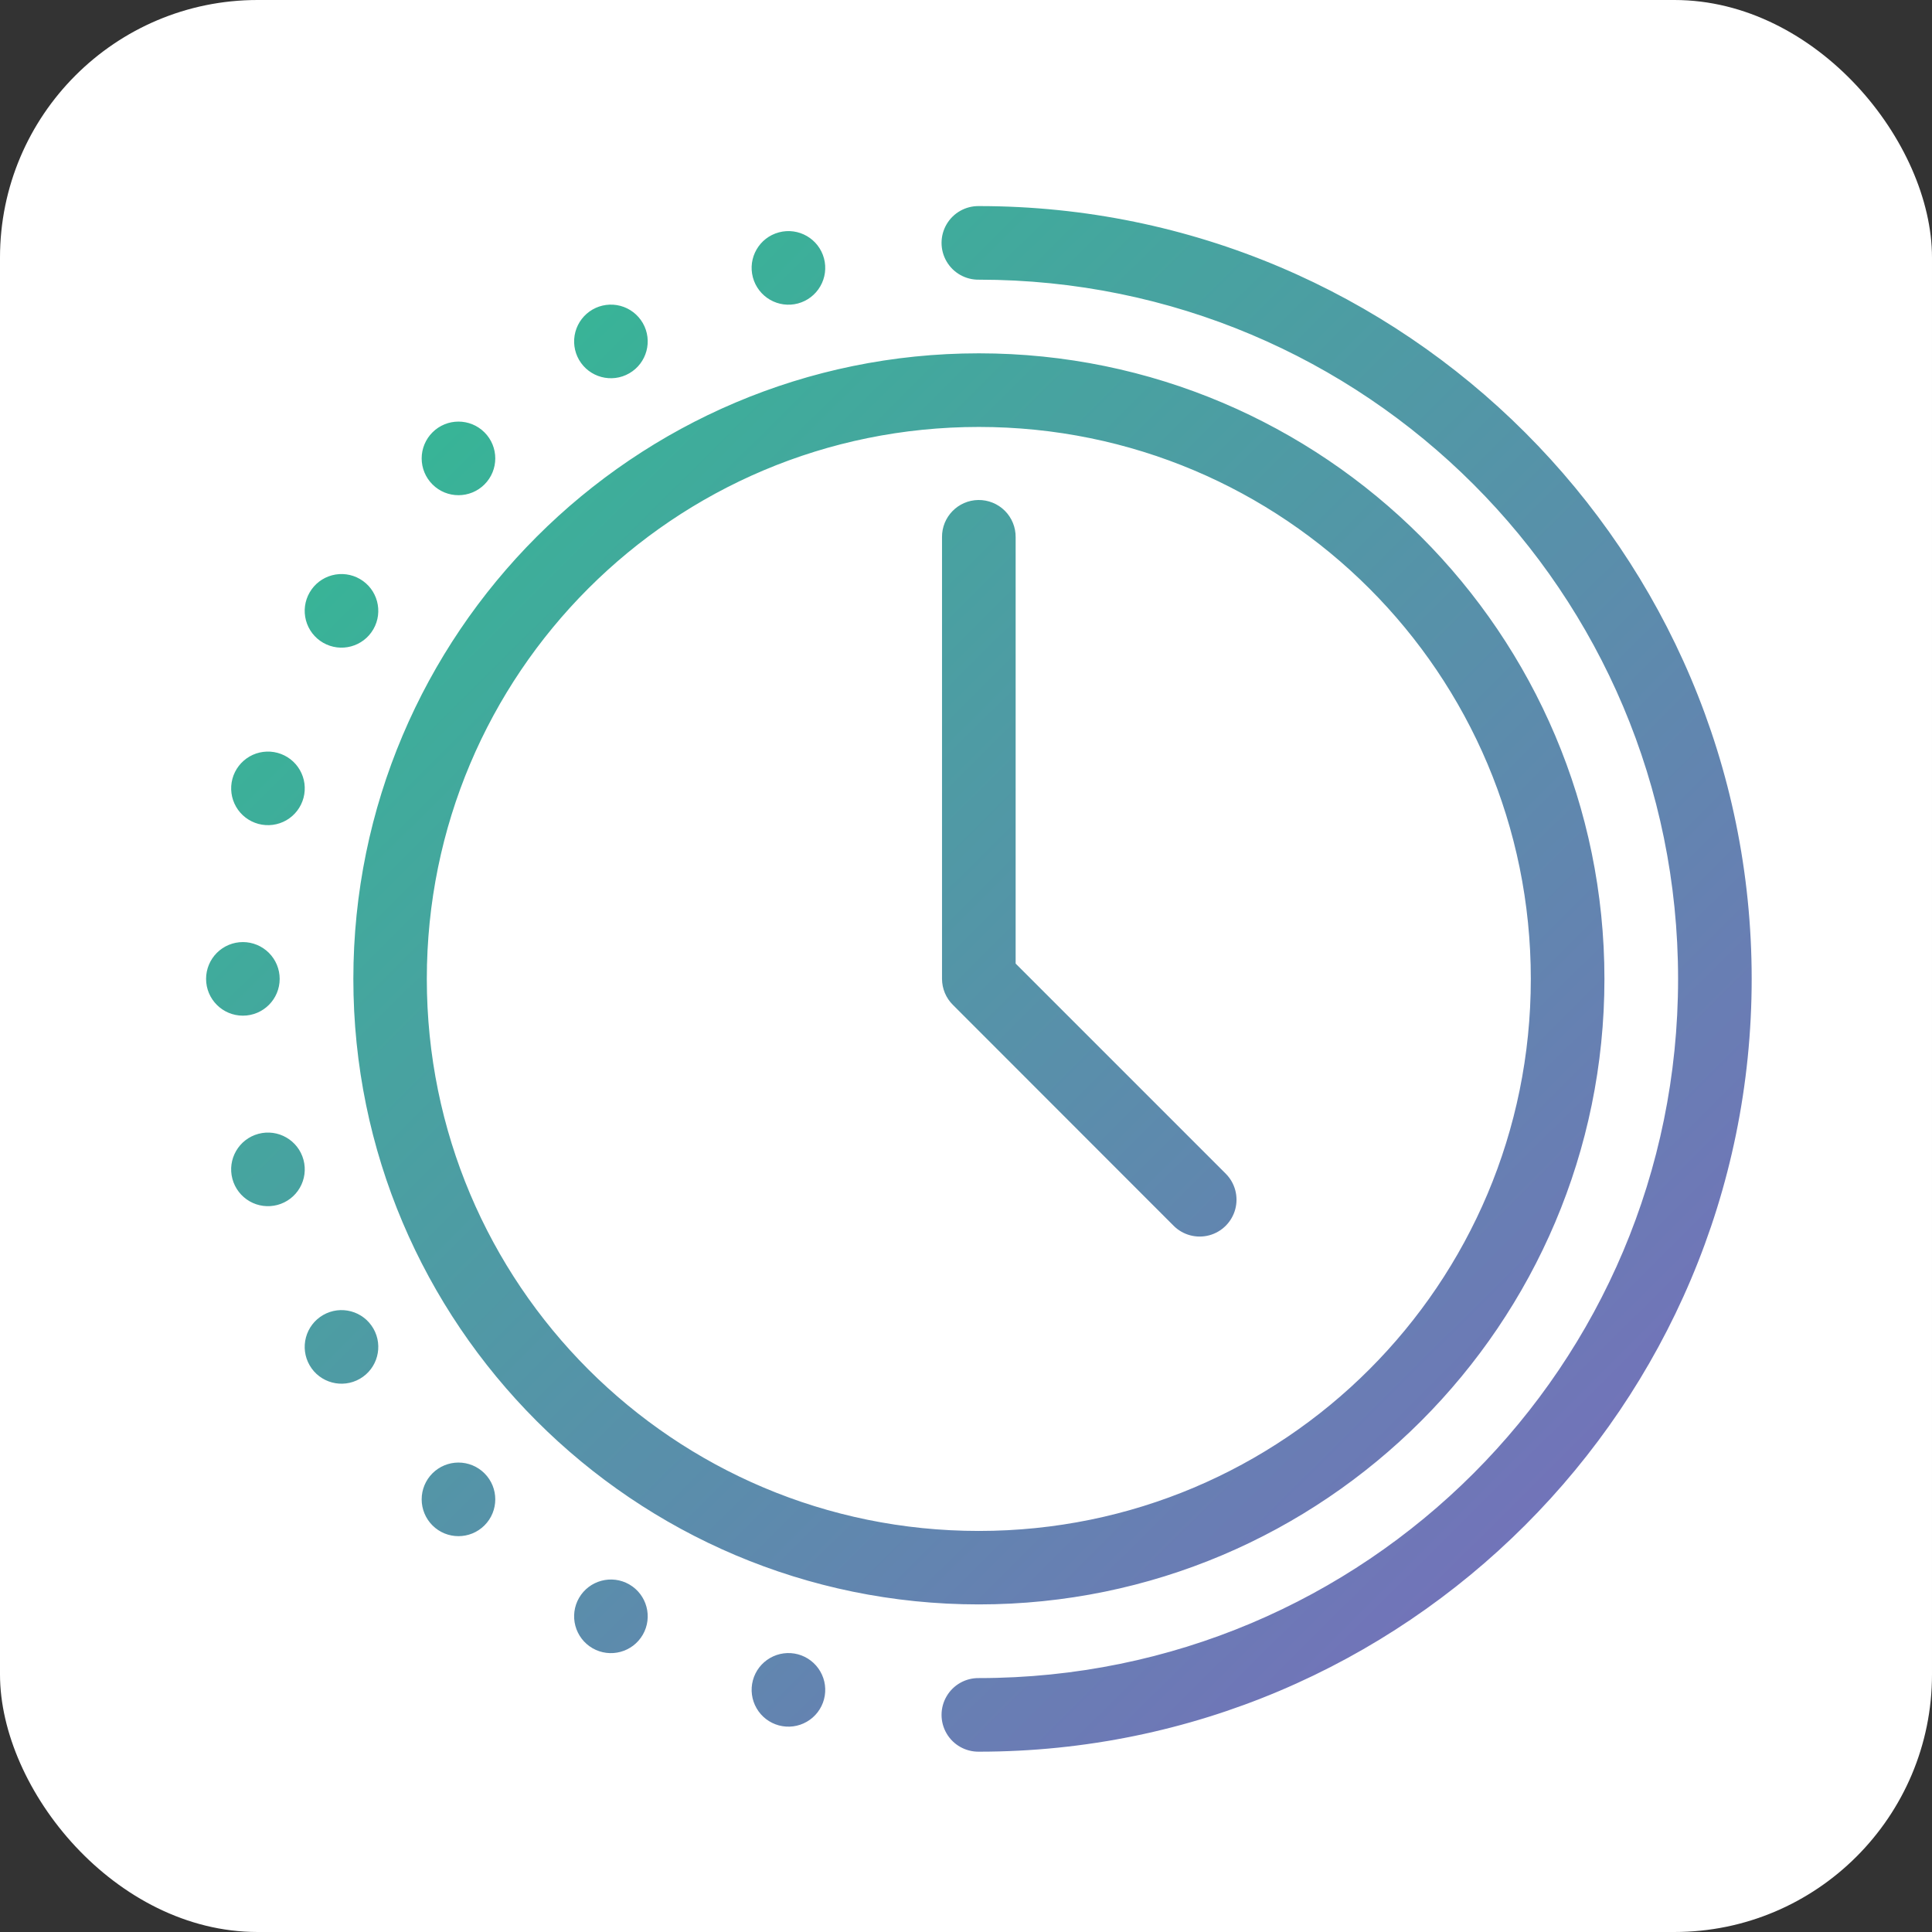 <?xml version="1.0" encoding="UTF-8"?>
<svg width="75px" height="75px" viewBox="0 0 75 75" version="1.1" xmlns="http://www.w3.org/2000/svg" xmlns:xlink="http://www.w3.org/1999/xlink">
    <rect x="0" y="0" width="75" height="75" fill="#333333" stroke="none"/>
    <!-- Generator: Sketch 52.2 (67145) - http://www.bohemiancoding.com/sketch -->
    <title>time-icon</title>
    <desc>Created with Sketch.</desc>
    <defs>
        <linearGradient x1="5.264%" y1="0%" x2="109.437%" y2="104.735%" id="linearGradient-1">
            <stop stop-color="#2EBF91" offset="0%"></stop>
            <stop stop-color="#8360C3" offset="100%"></stop>
        </linearGradient>
    </defs>
    <g id="Page-1" stroke="none" stroke-width="1" fill="none" fill-rule="evenodd">
        <g id="Branding-Copy-11" transform="translate(-368, -2091)">
            <g id="Group-3" transform="translate(146, 2078)">
                <g id="Group-2">
                    <g id="time-icon" transform="translate(222, 13)">
                        <rect id="Rectangle" fill="#FFFFFF" x="0" y="0" width="75" height="75" rx="10"></rect>
                        <path d="M37.998,13.716 C51.394,13.716 62.284,24.607 62.284,38.002 C62.284,51.398 51.394,62.283 37.998,62.283 C24.602,62.283 13.717,51.398 13.717,38.002 C13.717,24.607 24.602,13.716 37.998,13.716 Z M37.998,16.574 C26.146,16.574 16.569,26.151 16.569,38.002 C16.569,49.854 26.146,59.431 37.998,59.431 C49.849,59.431 59.426,49.854 59.426,38.002 C59.426,26.151 49.849,16.574 37.998,16.574 Z M38,8 C54.552,8 68,21.448 68,38 C68,54.552 54.552,68 38,68 C37.485,68.007 37.005,67.737 36.746,67.292 C36.486,66.847 36.486,66.296 36.746,65.851 C37.005,65.406 37.485,65.135 38,65.143 C53.008,65.143 65.143,53.007 65.143,38 C65.143,22.993 53.008,10.857 38,10.857 C37.485,10.865 37.005,10.594 36.746,10.149 C36.486,9.704 36.486,9.153 36.746,8.708 C37.005,8.263 37.485,7.993 38,8 Z M10.857,38 C10.857,38.789 10.218,39.428 9.429,39.428 C8.64,39.428 8,38.789 8,38 C8,37.621 8.151,37.258 8.418,36.99 C8.686,36.722 9.05,36.571 9.429,36.571 C9.807,36.571 10.171,36.722 10.439,36.99 C10.707,37.258 10.857,37.621 10.857,38 Z M30.977,11.78 C30.611,11.878 30.221,11.826 29.893,11.637 C29.565,11.447 29.325,11.135 29.227,10.769 C29.023,10.007 29.475,9.224 30.237,9.02 C30.999,8.816 31.783,9.268 31.987,10.03 C32.085,10.396 32.034,10.786 31.844,11.114 C31.655,11.442 31.343,11.682 30.977,11.78 Z M24.43,14.491 C23.747,14.886 22.873,14.652 22.478,13.969 C22.289,13.64 22.238,13.251 22.336,12.885 C22.434,12.519 22.673,12.207 23.001,12.017 C23.329,11.828 23.719,11.776 24.085,11.874 C24.451,11.972 24.763,12.212 24.953,12.54 C25.347,13.223 25.113,14.097 24.43,14.491 Z M18.808,18.805 C18.25,19.363 17.345,19.363 16.788,18.805 C16.52,18.537 16.369,18.174 16.369,17.795 C16.369,17.416 16.52,17.053 16.788,16.785 C17.345,16.227 18.25,16.227 18.808,16.785 C19.366,17.343 19.366,18.247 18.808,18.805 Z M14.494,24.427 C14.099,25.111 13.226,25.345 12.542,24.95 C12.214,24.761 11.975,24.449 11.877,24.083 C11.779,23.717 11.83,23.327 12.02,22.999 C12.209,22.671 12.521,22.431 12.887,22.333 C13.253,22.235 13.643,22.286 13.971,22.476 C14.654,22.87 14.888,23.744 14.494,24.427 Z M11.782,30.974 C11.684,31.34 11.445,31.652 11.117,31.842 C10.788,32.031 10.398,32.082 10.032,31.984 C9.667,31.886 9.354,31.647 9.165,31.319 C8.976,30.991 8.924,30.601 9.022,30.235 C9.12,29.869 9.36,29.557 9.688,29.367 C10.016,29.178 10.406,29.127 10.772,29.225 C11.138,29.323 11.45,29.562 11.639,29.89 C11.829,30.218 11.88,30.608 11.782,30.974 Z M11.782,45.026 C11.88,45.392 11.829,45.782 11.639,46.11 C11.45,46.438 11.138,46.677 10.772,46.775 C10.406,46.873 10.016,46.822 9.688,46.633 C9.36,46.443 9.12,46.131 9.022,45.765 C8.818,45.003 9.27,44.22 10.032,44.015 C10.795,43.811 11.578,44.264 11.782,45.026 Z M14.494,51.573 C14.888,52.256 14.654,53.13 13.971,53.524 C13.288,53.918 12.414,53.684 12.02,53.001 C11.83,52.673 11.779,52.283 11.877,51.917 C11.975,51.551 12.214,51.239 12.542,51.05 C13.226,50.655 14.099,50.889 14.494,51.573 Z M18.808,57.195 C19.366,57.752 19.366,58.657 18.808,59.215 C18.25,59.773 17.345,59.773 16.787,59.215 C16.52,58.947 16.369,58.584 16.369,58.205 C16.369,57.826 16.52,57.462 16.787,57.195 C17.055,56.927 17.419,56.776 17.798,56.776 C18.177,56.776 18.54,56.927 18.808,57.195 Z M24.43,61.508 C25.113,61.903 25.347,62.777 24.953,63.46 C24.558,64.143 23.685,64.377 23.001,63.983 C22.673,63.793 22.434,63.481 22.336,63.115 C22.238,62.749 22.289,62.359 22.478,62.031 C22.873,61.348 23.747,61.114 24.43,61.508 Z M30.977,64.22 C31.343,64.318 31.655,64.558 31.844,64.886 C32.034,65.214 32.085,65.604 31.987,65.97 C31.889,66.336 31.649,66.648 31.321,66.837 C30.993,67.027 30.603,67.078 30.237,66.98 C29.871,66.882 29.559,66.643 29.37,66.314 C29.18,65.986 29.129,65.596 29.227,65.23 C29.325,64.864 29.565,64.552 29.893,64.363 C30.221,64.174 30.611,64.122 30.977,64.22 Z M37.977,19.41 C38.362,19.405 38.734,19.555 39.007,19.827 C39.28,20.099 39.431,20.47 39.427,20.855 L39.427,37.406 L47.584,45.563 C47.945,45.925 48.085,46.452 47.952,46.945 C47.819,47.438 47.433,47.823 46.94,47.955 C46.446,48.086 45.92,47.945 45.559,47.583 L36.991,39.009 C36.722,38.743 36.571,38.38 36.569,38.002 L36.569,20.855 C36.56,20.068 37.19,19.422 37.977,19.41 Z" id="Combined-Shape" fill="url(#linearGradient-1)"></path>
                    </g>
                </g>
            </g>
        </g>
    </g>
</svg>